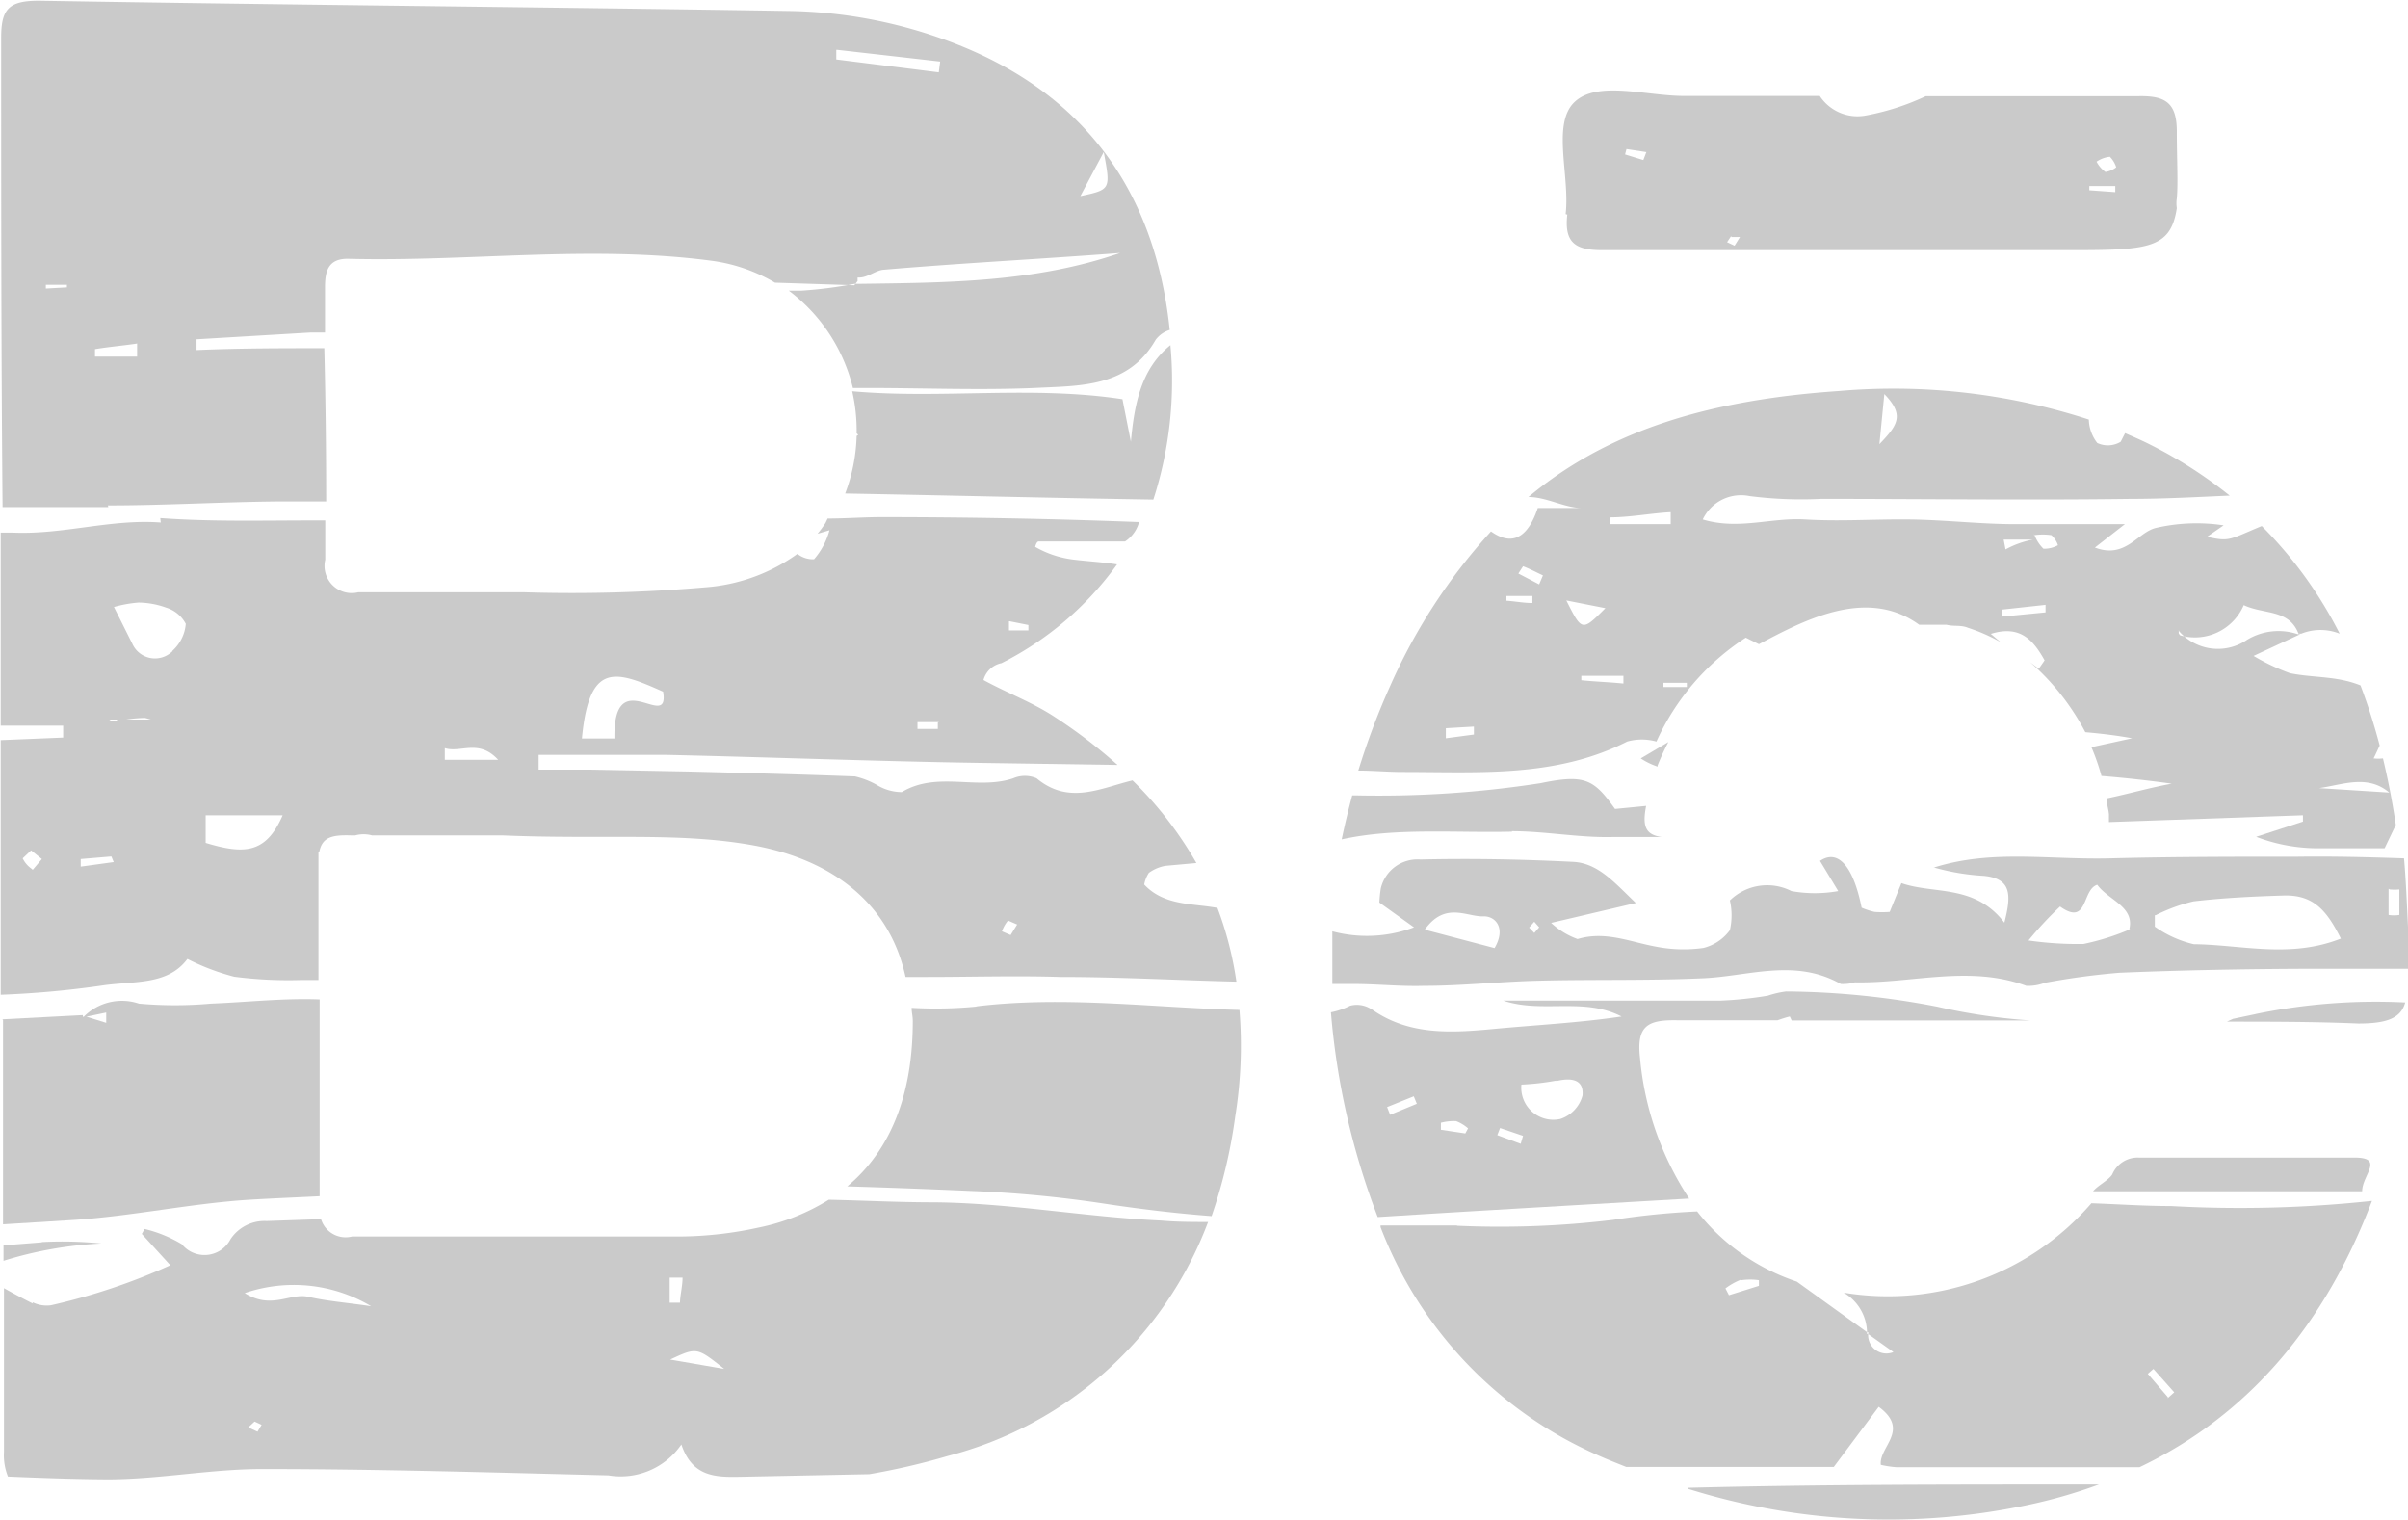 <svg id="Layer_1" data-name="Layer 1" xmlns="http://www.w3.org/2000/svg" viewBox="0 0 102.91 64.94"><defs><style>.cls-1{fill:#cacaca;fill-rule:evenodd;}</style></defs><title>behance</title><path class="cls-1" d="M347.72,644.66l0.85,0.13-0.13.34-0.78-.24,0.06-.23h0Zm4.48,3.76,0.37,0-0.23.37-0.32-.15,0.18-.27h0Zm15.3-2.18h1.11l0,0.26-1.11-.08,0-.18h0Zm0.87-1.26a1.1,1.1,0,0,1,.28.46,1,1,0,0,1-.46.2,1.27,1.27,0,0,1-.38-0.44,1.24,1.24,0,0,1,.56-0.21h0Zm-23.18,2.48c-0.14,1.25.39,1.53,1.56,1.52,6.54,0,13.09,0,19.63,0,3.57,0,4.59,0,4.86-1.8a1.31,1.31,0,0,1,0-.41h0c0.06-.71,0-1.63,0-2.86s-0.49-1.53-1.62-1.51c-3,0-6.07,0-9.11,0a10.45,10.45,0,0,1-2.53.82,1.93,1.93,0,0,1-2-.83c-1.94,0-3.88,0-5.81,0-1.6,0-3.69-.67-4.67.26s-0.19,3.16-.38,4.79h0Z" transform="translate(-278.21 -638.29)"/><path class="cls-1" d="M294.07,694.11c-1.1-.16-1.9-0.22-2.68-0.4s-1.58.56-2.72-.16a6.47,6.47,0,0,1,5.4.56h0Zm-4.86,5.36-0.39-.18,0.27-.25,0.3,0.14-0.18.3h0Zm17.62-6.58h0.55c0,0.36-.1.72-0.11,1.07h-0.44v-1.07h0Zm2.33,3.9-2.31-.4c1.14-.53,1.14-0.53,2.31.4h0ZM279.62,694c-0.42-.21-0.83-0.43-1.24-0.66,0,2.34,0,4.68,0,7a2.45,2.45,0,0,0,.17,1.05c1.41,0.06,2.83.11,4.24,0.12,2.23,0,4.47-.45,6.7-0.44,4.91,0,9.81.15,14.72,0.27a3.15,3.15,0,0,0,3.12-1.32c0.47,1.4,1.48,1.4,2.53,1.38l5.5-.11a29.58,29.58,0,0,0,3.36-.78,16.22,16.22,0,0,0,11.12-10c-0.67,0-1.35,0-2-.06-3.26-.15-6.51-0.76-9.77-0.78-1.48,0-3-.08-4.44-0.11a9.05,9.05,0,0,1-3,1.19,16.2,16.2,0,0,1-3.24.38c-4.71,0-9.42,0-14.13,0a1.1,1.1,0,0,1-1.33-.74l-2.33.08a1.74,1.74,0,0,0-1.54.78,1.25,1.25,0,0,1-2.08.21,5.64,5.64,0,0,0-1.59-.65l-0.12.21,1.22,1.34a26.58,26.58,0,0,1-5.1,1.71,1.36,1.36,0,0,1-.79-0.13h0Z" transform="translate(-278.21 -638.29)"/><path class="cls-1" d="M280,691.38l-1.64.13c0,0.22,0,.44,0,0.66a16.7,16.7,0,0,1,4.18-.74,16.66,16.66,0,0,0-2.55-.06h0Z" transform="translate(-278.21 -638.29)"/><path class="cls-1" d="M306.55,667.85c0.29,1.77-2.14-1.29-2.08,2h-1.39c0.31-3.29,1.42-2.92,3.47-2h0Zm-9.33,2.91s0-.34,0-0.5c0.68,0.22,1.45-.41,2.28.5h-2.32ZM287,674.31v-1.18h3.29c-0.71,1.64-1.64,1.68-3.29,1.18h0Zm31.29-5.14,0,0.27c-0.29,0-.58,0-0.87,0v-0.29h0.92Zm3.07-4.33,0.8,0.16,0,0.23h-0.83l0-.39h0Zm-0.07,12.79,0.39,0.17-0.28.45-0.37-.16a1.51,1.51,0,0,1,.26-0.46h0Zm-35.7-11.52a1.06,1.06,0,0,1-1.72-.3h0l-0.79-1.58a5.37,5.37,0,0,1,1.05-.19,3.58,3.58,0,0,1,1.19.22,1.41,1.41,0,0,1,.83.69,1.74,1.74,0,0,1-.58,1.16h0Zm-2.38,3-0.37,0,0.1-.07h0.66a5.86,5.86,0,0,1,.81-0.07l0.25,0.07h-1.06l-0.39,0h0Zm-1.55,6.21,0-.32,1.31-.11,0.1,0.24-1.38.19h0Zm-2.12.08a1.14,1.14,0,0,1-.36-0.43l0.36-.34L280,675l-0.39.46h0Zm5.54-14.78c-2.15-.16-4.17.53-6.35,0.43h-0.49q0,4.13,0,8.25l2.67,0c0,0.17,0,.34,0,0.51l-2.67.11q0,5.44,0,10.88a40.93,40.93,0,0,0,4.31-.39c1.39-.21,2.82,0,3.67-1.14a9.89,9.89,0,0,0,2,.76,18,18,0,0,0,2.86.14h0.74c0-1.58,0-3.33,0-4.91l0-.54h-0.16l0.19,0c0.12-.65.53-0.76,1.38-0.73l0.16,0a1.36,1.36,0,0,1,.72,0c2.22,0,4.34,0,5.58,0,4.27,0.18,7.44-.14,10.57.4,3.68,0.63,6,2.64,6.65,5.65h0.94c1.89,0,3.78-.06,5.67,0,2.51,0,5,.14,7.53.2a14.92,14.92,0,0,0-.81-3.15c-1.08-.2-2.28-0.09-3.13-1a1.33,1.33,0,0,1,.2-0.5,1.7,1.7,0,0,1,.71-0.3l1.32-.12a16.09,16.09,0,0,0-2.73-3.53c-1.37.33-2.72,1.06-4.1-.09a1.26,1.26,0,0,0-1,0c-1.54.52-3.25-.32-4.76,0.59a2.06,2.06,0,0,1-1.09-.32,3.54,3.54,0,0,0-.91-0.35c-2.38-.09-4.76-0.15-7.14-0.21l-4.26-.08h-2.12c0-.21,0-0.42,0-0.63,1.83,0,3.66,0,5.49,0,4.42,0.1,8.83.27,13.25,0.34l6,0.09a22,22,0,0,0-2.73-2.08c-0.94-.61-2-1-3-1.55a1,1,0,0,1,.77-0.72,13.64,13.64,0,0,0,4.94-4.22c-0.63-.1-1.26-0.13-1.9-0.21a4.3,4.3,0,0,1-1.6-.54c0.05-.18.1-0.23,0.15-0.23h3.69a1.43,1.43,0,0,0,.6-0.83q-5.48-.21-11-0.21c-0.77,0-1.54.06-2.31,0.06l-0.09.19a5.43,5.43,0,0,1-.34.46l0.51-.15a3.12,3.12,0,0,1-.66,1.24,1.06,1.06,0,0,1-.71-0.23,7.7,7.7,0,0,1-3.95,1.43,66.57,66.57,0,0,1-7.75.21c-2.36,0-4.72,0-7.07,0a1.16,1.16,0,0,1-1.41-1.39c0-.56,0-1.12,0-1.68h-0.51c-2.18,0-4.37.06-6.54-.1h0Z" transform="translate(-278.21 -638.29)"/><path class="cls-1" d="M281.07,650.47v0.1l-0.9.05v-0.16h0.91Zm3,2.49c0,0.18,0,.08,0,0.57h-1.8l0-.32c0.6-.1,1.21-0.15,1.81-0.24h0ZM314,640.42l4.39,0.5-0.06.46-4.38-.55,0-.41h0Zm11.38,4.37c0.3,1.6.3,1.6-1,1.88l1-1.88h0Zm-42.56,15.1c2.44,0,4.88-.15,7.33-0.17h2q0-3.27-.08-6.55c-1.82,0-3.64,0-5.46.08l0-.46,4.87-.29,0.62,0c0-.64,0-1.28,0-1.93s0.11-1.24,1-1.22c5.17,0.13,10.35-.6,15.5.08a7.17,7.17,0,0,1,2.73.94l3.39,0.11,0.14-.18v-0.15h0.08c0.34,0,.68-0.29,1-0.33,3.38-.29,6.76-0.46,10.14-0.72-3.64,1.26-7.41,1.27-11.17,1.32l0,0h-0.18a18.58,18.58,0,0,1-2.26.29h-0.55a7.39,7.39,0,0,1,2.74,4.16h0.63c2.38,0,4.76.1,7.13,0,1.91-.1,4,0,5.18-2.06a1.18,1.18,0,0,1,.6-0.42c-0.64-6.14-3.87-10.4-9.83-12.48a20.41,20.41,0,0,0-6.42-1.15c-10.69-.17-21.39-0.26-32.08-0.44-1.29,0-1.61.36-1.61,1.58v0.06c0,6.66,0,13.33.06,20l4.52,0h0Z" transform="translate(-278.21 -638.29)"/><path class="cls-1" d="M278.34,681.88c0,2.91,0,5.82,0,8.73l3.08-.19c2.51-.17,4.94-0.7,7.45-0.86,1-.06,2-0.1,3-0.15,0-2.8,0-5.61,0-8.41-1.55-.06-3.11.12-4.65,0.18a17.22,17.22,0,0,1-3.07,0,2.29,2.29,0,0,0-2.36.56l0.1,0,0.86-.18,0,0.44-0.84-.26-0.16,0,0-.07-3.44.18h0Z" transform="translate(-278.21 -638.29)"/><path class="cls-1" d="M314.9,656.86l-0.08.06a7.48,7.48,0,0,1-.49,2.46c4.39,0.08,8.78.19,13.17,0.26a16.51,16.51,0,0,0,.73-6.6c-1.24,1-1.54,2.48-1.69,4.13l-0.36-1.82c-3.86-.59-7.73,0-11.55-0.34a7.52,7.52,0,0,1,.19,1.8l0.07,0.06h0Z" transform="translate(-278.21 -638.29)"/><path class="cls-1" d="M320,681.3a18.05,18.05,0,0,1-2.83.06c0,0.19.05,0.36,0.05,0.56,0,3.12-.93,5.51-2.8,7.07q2.69,0.08,5.39.2a50.76,50.76,0,0,1,5.48.52c1.56,0.24,3.13.43,4.7,0.55A22.13,22.13,0,0,0,331,686a19,19,0,0,0,.18-4.55c-3.75-.1-7.5-0.61-11.27-0.15h0Z" transform="translate(-278.21 -638.29)"/><path class="cls-1" d="M369.25,678a10.48,10.48,0,0,1-2,.63,14.66,14.66,0,0,1-2.35-.15,15.29,15.29,0,0,1,1.35-1.45c1.21,0.86.92-.72,1.59-0.93,0.49,0.67,1.6.93,1.37,1.9h0Zm1.09-.6a7.33,7.33,0,0,1,1.61-.59c1.28-.15,2.57-0.21,3.85-0.25s1.85,0.64,2.45,1.84c-2.17.86-4.26,0.26-6.29,0.24a4.74,4.74,0,0,1-1.66-.75l0-.49h0Zm10-1.1a2.16,2.16,0,0,0,.41,0c0,0.36,0,.72,0,1.09a1.46,1.46,0,0,1-.46,0v-1.12h0Zm-36.55,1.87-0.23-.24,0.22-.25,0.21,0.24-0.21.24h0Zm-1.69.64-3-.79c0.88-1.23,1.81-.53,2.53-0.57,0.5,0,.95.51,0.45,1.36h0Zm18.72-3.46a9.84,9.84,0,0,0,2.18.37c1.17,0.12,1.18.8,0.87,2-1.27-1.66-3-1.2-4.4-1.69l-0.5,1.23a4.13,4.13,0,0,1-.65,0,3.38,3.38,0,0,1-.55-0.18c-0.35-1.75-1-2.53-1.78-2l0.78,1.29a5.64,5.64,0,0,1-2,0,2.28,2.28,0,0,0-2.63.4,2.86,2.86,0,0,1,0,1.27,2,2,0,0,1-1.13.76,6.07,6.07,0,0,1-2-.05c-1.12-.2-2.19-0.69-3.38-0.33a3.3,3.3,0,0,1-1.13-.69l3.62-.85c-0.93-.89-1.62-1.71-2.69-1.76-2.17-.11-4.35-0.15-6.52-0.1a1.61,1.61,0,0,0-1.69,1.24,5.66,5.66,0,0,0-.06.6l1.48,1.06a5.73,5.73,0,0,1-3.49.17c0,0.75,0,1.5,0,2.25,0.3,0,.6,0,0.9,0,1,0,2,.11,3,0.08,1.63,0,3.26-.18,4.89-0.22,2.31-.06,4.63,0,6.94-0.1,2-.06,4-0.89,6,0.24a1.82,1.82,0,0,0,.6-0.07c2.44,0.05,4.9-.75,7.33.15a2,2,0,0,0,.79-0.13,31.26,31.26,0,0,1,3.19-.43c2.66-.11,5.32-0.16,8-0.17,1.49,0,3,0,4.46,0-0.16-1.57-.16-3.15-0.3-4.72-1.51-.05-3-0.09-4.53-0.07-2.66,0-5.32,0-8,.07s-5.06-.39-7.55.39h0Z" transform="translate(-278.21 -638.29)"/><path class="cls-1" d="M356.89,674h-4.56c1.52,0,3,0,4.56,0h0Z" transform="translate(-278.21 -638.29)"/><path class="cls-1" d="M342.3,686.49l1,0.34-0.1.34-1-.37,0.12-.31h0Zm2.42-2c0.62-.15,1.19-0.09,1.12.62a1.45,1.45,0,0,1-.95,1,1.37,1.37,0,0,1-1.66-1.47,11,11,0,0,0,1.49-.17h0Zm-3.93,2.23-1-.15v-0.3a2.2,2.2,0,0,1,.65-0.07,1.71,1.71,0,0,1,.51.31l-0.12.22h0Zm-3.17-.79-0.13-.33,1.14-.46,0.13,0.32-1.14.47h0Zm-0.77-4.49a1.13,1.13,0,0,0-.94-0.17,3.14,3.14,0,0,1-.82.28,31.6,31.6,0,0,0,2,8.75c4.43-.28,8.87-0.53,13.31-0.79a13,13,0,0,1-2.1-6c-0.16-1.39.33-1.64,1.58-1.62l4.3,0c0.17-.06.35-0.12,0.52-0.16l0.08,0.17H365a25.59,25.59,0,0,1-4-.59,35.08,35.08,0,0,0-6.46-.65,4.23,4.23,0,0,0-.78.18,16.23,16.23,0,0,1-2,.21c-3.1,0-6.2,0-9.31,0,1.66,0.56,3.44-.16,5.06.68-1.82.27-3.63,0.36-5.44,0.53s-3.66.3-5.28-.87h0Z" transform="translate(-278.21 -638.29)"/><path class="cls-1" d="M352.63,693a2.58,2.58,0,0,1,.75,0v0.24l-1.28.4-0.15-.29a2.8,2.8,0,0,1,.68-0.38h0ZM370.86,698L370,697l0.24-.21,0.89,1-0.28.25h0Zm-30.37-7.34-3.28,0,0,0.07a17.46,17.46,0,0,0,9.29,9.75c0.4,0.18.81,0.34,1.21,0.5,3,0,6.07,0,8.87,0l1.92-2.57c1.36,1,0,1.71.09,2.48a4.41,4.41,0,0,0,.65.1h10.41c4.69-2.24,7.94-6.14,9.93-11.38a52.81,52.81,0,0,1-8.59.22c-1.13,0-2.27-.08-3.4-0.12A11.5,11.5,0,0,1,357,693.53a2,2,0,0,1,1,1.69l0.05,0v0.08l1.08,0.77a0.78,0.78,0,0,1-1.08-.77l-0.05,0,0,0,0,0v-0.08l-3-2.16a9.05,9.05,0,0,1-4.26-3,33.46,33.46,0,0,0-3.59.36,40.32,40.32,0,0,1-6.69.25h0Z" transform="translate(-278.21 -638.29)"/><path class="cls-1" d="M379.16,689.2c0-.7,1-1.46-0.38-1.44-3.11,0-6.06,0-9.16,0a1.18,1.18,0,0,0-1.14.72c-0.17.26-.63,0.48-0.82,0.72h11.5Z" transform="translate(-278.21 -638.29)"/><path class="cls-1" d="M350.37,701.92a28.64,28.64,0,0,0,14.66.65,21.65,21.65,0,0,0,2.88-.84c-0.38,0-.76,0-1.14,0-5.47,0-10.94,0-16.4.14h0Z" transform="translate(-278.21 -638.29)"/><path class="cls-1" d="M342.82,673.81c1.42,0,2.85.28,4.27,0.25l2.15,0c-0.71-.09-0.85-0.46-0.68-1.33l-1.33.13c-0.9-1.26-1.27-1.5-3.19-1.1a45.17,45.17,0,0,1-7.89.52H336c-0.17.63-.32,1.26-0.45,1.88,2.31-.51,4.85-0.27,7.28-0.33h0Z" transform="translate(-278.21 -638.29)"/><path class="cls-1" d="M345.15,663.95l1.67,0.33c-1,1-1,1-1.67-.33h0Zm4.46-3.77,0,0.51H347v-0.29c0.86,0,1.72-.17,2.58-0.22h0Zm0.69,7.47h-1v-0.18c0.34,0,.68,0,1,0v0.16h0Zm-2.72-.15c-0.6-.06-1.2-0.08-1.79-0.14v-0.19h1.8v0.33h0Zm-3.6-4.24-0.88-.46,0.2-.31c0.29,0.11.57,0.26,0.85,0.39l-0.16.38h0Zm-1.39.7v-0.2h1.11l0,0.3c-0.38,0-.77-0.08-1.15-0.1h0ZM340,669.84l0-.43,1.2-.07,0,0.34-1.2.16h0Zm18.74-14.71c0.87,0.9.58,1.32-.21,2.14l0.21-2.14h0Zm6.89,9,0,0.33-1.85.18,0-.3,1.84-.2h0Zm-0.54-2.78a4,4,0,0,0-1.17.42l-0.08-.42h1.25Zm0.06-.19h0v0a2.53,2.53,0,0,1,.73,0,1,1,0,0,1,.28.43,1.2,1.2,0,0,1-.62.15,1.62,1.62,0,0,1-.39-0.61h-0.08l0.06,0h0Zm15.17,11-3-.19c1-.14,2.07-0.6,3,0.19h0ZM345.82,660h-1.89c-0.55,1.64-1.38,1.44-2,1a24.45,24.45,0,0,0-4.32,6.63,30.83,30.83,0,0,0-1.35,3.59c0.63,0,1.26.06,1.9,0.06,3.25,0,6.54.25,9.59-1.3a2.31,2.31,0,0,1,1.25,0,10.42,10.42,0,0,1,3.82-4.44v0l0.56,0.28c1.89-1,4.6-2.47,6.85-.83h1.17v0c0.31,0.08.61,0,.92,0.13a7.42,7.42,0,0,1,1.42.63c-0.15-.11-0.3-0.25-0.45-0.37,1.27-.4,1.83.29,2.3,1.13l-0.25.36-0.38-.29a10.27,10.27,0,0,1,2.37,3c0.68,0.06,1.36.14,2,.26l-1.74.38a9.35,9.35,0,0,1,.43,1.23c1,0.08,2,.19,3,0.33-0.93.17-1.86,0.44-2.78,0.63,0,0.23.08,0.45,0.1,0.68v0.33l8.29-.29,0,0.27-2,.65a7.4,7.4,0,0,0,2.74.49c0.94,0,1.88,0,2.75,0l0.48-1h0c-0.15-1-.33-1.92-0.55-2.84a1.79,1.79,0,0,1-.4,0c0.1-.2.18-0.38,0.26-0.55a25.8,25.8,0,0,0-.82-2.57,4.39,4.39,0,0,0-.78-0.23c-0.73-.15-1.5-0.14-2.23-0.29a8.9,8.9,0,0,1-1.56-.74l2-.93-0.12,0,0,0a2.59,2.59,0,0,0-2.17.25,2.2,2.2,0,0,1-2.89-.37l-0.09-.22h0l0.07,0.17,0,0.14h0l0.06,0.08a2.27,2.27,0,0,0,2.72-1.29c0.87,0.41,1.93.16,2.34,1.22l0.12,0a2.21,2.21,0,0,1,1.64,0,18,18,0,0,0-3.33-4.6c-1.4.58-1.36,0.68-2.34,0.46l0.71-.49a7.71,7.71,0,0,0-2.89.11c-0.8.19-1.29,1.34-2.61,0.84l1.28-1c-1.71,0-3.19,0-4.67,0s-3-.18-4.49-0.2-3,.09-4.49,0-2.85.46-4.39,0a1.81,1.81,0,0,1,2-1,17.38,17.38,0,0,0,3.06.12c4.42,0,8.84.06,13.25,0,1.41,0,2.81-.08,4.21-0.14a19.18,19.18,0,0,0-3.4-2.18c-0.35-.18-0.71-0.33-1.07-0.49l-0.19.37a1.06,1.06,0,0,1-1,.05,1.7,1.7,0,0,1-.36-1A27,27,0,0,0,356.8,655c-5.26.36-9.72,1.56-13.27,4.53,0.78,0,1.55.47,2.29,0.47h0Z" transform="translate(-278.21 -638.29)"/><path class="cls-1" d="M349.05,671a11.07,11.07,0,0,1,.46-1l-1.18.7a3,3,0,0,0,.72.35h0Z" transform="translate(-278.21 -638.29)"/><path class="cls-1" d="M374.64,681.62l-1,.21-0.26.12c1.87,0,3.74,0,5.62.08,1.22,0,1.82-.23,2-0.9a25.38,25.38,0,0,0-6.42.5h0Z" transform="translate(-278.21 -638.29)"/></svg>